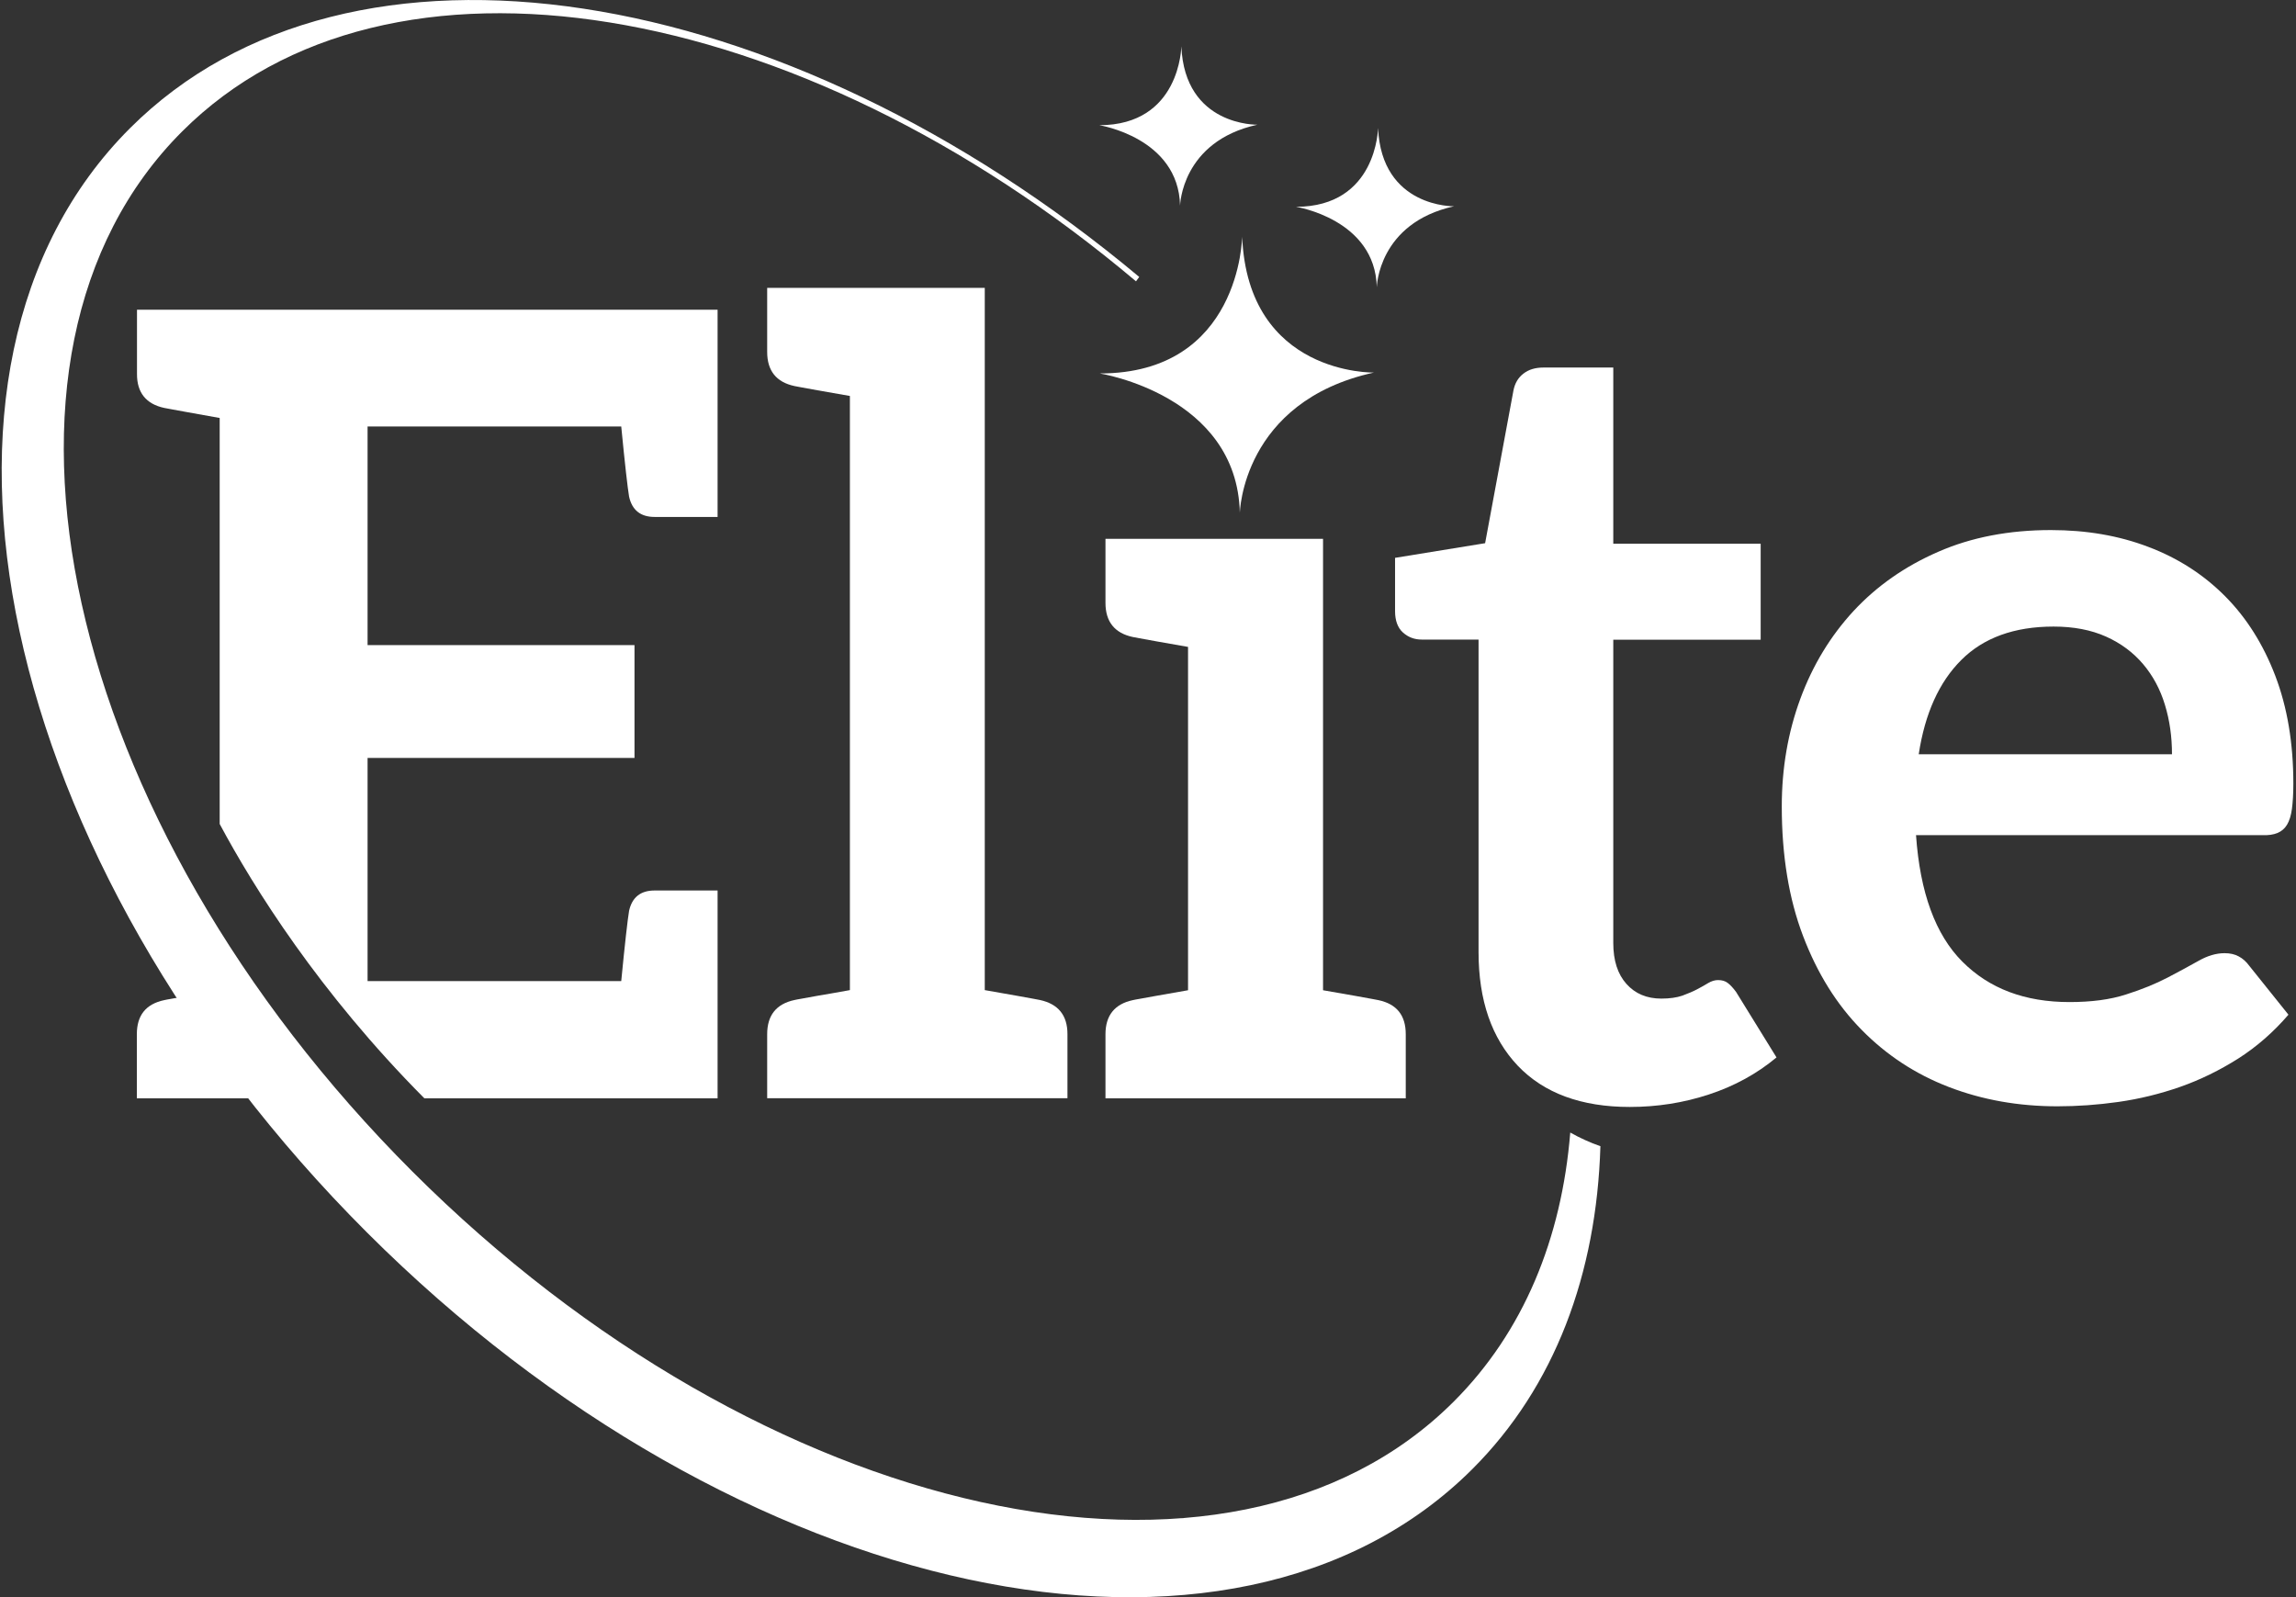 <svg width="92" height="64" xmlns="http://www.w3.org/2000/svg" xmlns:xlink="http://www.w3.org/1999/xlink" xml:space="preserve" overflow="hidden"><rect width="100%" height="100%" fill="#333333" stroke="none"/><defs><clipPath id="clip0"><rect x="120" y="30" width="92" height="64"/></clipPath></defs><g clip-path="url(#clip0)" transform="translate(-120 -30)"><path d="M8.725 12.412 5.415 12.412 5.415 14.98C5.409 15.733 5.781 16.192 6.508 16.347 6.575 16.362 6.662 16.378 6.781 16.398 6.9 16.419 7.116 16.46 7.431 16.517 7.745 16.574 8.179 16.651 8.725 16.749L8.725 33.019C10.081 35.556 12.706 39.769 16.919 44.013L28.656 44.013 28.656 40.944 28.656 39.315 28.656 35.684 28.465 35.684 27.934 35.684 26.134 35.684C25.572 35.684 25.232 35.958 25.113 36.499 25.056 36.84 24.948 37.778 24.799 39.315L14.645 39.315 14.645 30.373 25.33 30.373 25.33 25.851 14.645 25.851 14.645 17.089 24.799 17.089C24.948 18.626 25.056 19.559 25.113 19.9 25.232 20.441 25.572 20.715 26.134 20.715L27.934 20.715 28.465 20.715 28.656 20.715 28.656 17.089 28.656 15.455 28.656 12.412 8.725 12.412Z" fill="#ffffff" transform="matrix(1.001 0 0 1 120.069 30)"/><path d="M7.658 39.867C7.586 39.882 7.493 39.898 7.426 39.908 7.111 39.965 6.895 40.001 6.776 40.026 6.657 40.047 6.564 40.062 6.503 40.078 5.77 40.233 5.409 40.687 5.409 41.444L5.409 44.013 8.72 44.013 11.773 44.013 7.807 40.243 7.658 39.867Z" fill="#ffffff" transform="matrix(1.001 0 0 1 120.069 30)"/><path d="M58.121 56.167C49.159 65.129 30.497 61.004 16.44 46.947 2.388 32.889-1.743 14.227 7.225 5.265 15.46-2.97 31.889-0.144 45.405 11.273 45.446 11.216 45.492 11.154 45.534 11.097 31.281-0.83 13.928-3.656 5.136 5.136-4.466 14.738-0.217 34.545 14.619 49.386 29.455 64.227 49.267 68.466 58.869 58.869 62.18 55.559 63.84 51.041 63.995 45.931 63.567 45.781 63.165 45.596 62.788 45.384 62.443 49.628 60.921 53.367 58.121 56.167Z" fill="#ffffff" transform="matrix(1.001 0 0 1 120.069 30)"/><path d="M41.563 40.073C41.501 40.062 41.408 40.047 41.29 40.021 41.171 40.001 40.955 39.959 40.64 39.903 40.325 39.846 39.892 39.769 39.351 39.676L39.351 11.536 33.952 11.536 30.641 11.536 30.641 14.104C30.641 14.857 31.007 15.315 31.734 15.47 31.796 15.48 31.889 15.496 32.008 15.522 32.126 15.542 32.343 15.584 32.657 15.64 32.972 15.697 33.405 15.774 33.952 15.867L33.952 39.676C33.405 39.774 32.977 39.851 32.657 39.903 32.343 39.959 32.126 40.001 32.008 40.021 31.889 40.042 31.796 40.057 31.734 40.073 31.007 40.227 30.641 40.687 30.641 41.439L30.641 44.007 33.952 44.007 39.351 44.007 42.661 44.007 42.661 41.439C42.661 40.687 42.295 40.233 41.563 40.073Z" fill="#ffffff" transform="matrix(1.001 0 0 1 120.069 30)"/><path d="M55.11 40.078C55.048 40.068 54.955 40.052 54.837 40.026 54.718 40.006 54.501 39.965 54.187 39.908 53.872 39.851 53.439 39.774 52.892 39.681L52.892 21.591 47.493 21.591 44.183 21.591 44.183 24.159C44.183 24.912 44.549 25.371 45.276 25.526 45.338 25.536 45.431 25.552 45.549 25.577 45.668 25.598 45.885 25.639 46.199 25.696 46.514 25.753 46.947 25.83 47.488 25.923L47.488 39.681C46.942 39.779 46.514 39.856 46.199 39.908 45.885 39.965 45.668 40.006 45.549 40.026 45.431 40.047 45.338 40.062 45.276 40.078 44.549 40.233 44.183 40.692 44.183 41.444L44.183 44.013 47.493 44.013 52.892 44.013 56.203 44.013 56.203 41.444C56.203 40.687 55.842 40.233 55.11 40.078Z" fill="#ffffff" transform="matrix(1.001 0 0 1 120.069 30)"/><path d="M69.095 39.392C68.992 39.31 68.863 39.274 68.703 39.274 68.574 39.274 68.44 39.315 68.311 39.392 68.182 39.469 68.033 39.557 67.862 39.645 67.697 39.733 67.496 39.815 67.275 39.898 67.048 39.975 66.769 40.016 66.434 40.016 65.851 40.016 65.387 39.82 65.037 39.428 64.686 39.036 64.51 38.49 64.51 37.788L64.51 25.634 70.41 25.634 70.41 21.787 64.51 21.787 64.51 14.728 61.716 14.728C61.396 14.728 61.128 14.805 60.916 14.97 60.705 15.13 60.571 15.357 60.514 15.646L59.38 21.767 55.775 22.354 55.775 24.494C55.775 24.871 55.883 25.16 56.09 25.345 56.301 25.536 56.554 25.629 56.843 25.629L59.117 25.629 59.117 38.149C59.117 40.088 59.643 41.604 60.689 42.708 61.736 43.806 63.232 44.358 65.171 44.358 66.264 44.358 67.321 44.193 68.337 43.858 69.358 43.523 70.26 43.028 71.044 42.373L69.425 39.748C69.306 39.588 69.198 39.469 69.095 39.392Z" fill="#ffffff" transform="matrix(1.001 0 0 1 120.069 30)"/><path d="M91.099 33.379C91.258 33.312 91.387 33.204 91.48 33.049 91.573 32.895 91.64 32.683 91.676 32.415 91.712 32.147 91.733 31.807 91.733 31.399 91.733 29.78 91.49 28.341 91.011 27.083 90.531 25.825 89.861 24.757 89 23.891 88.139 23.025 87.118 22.365 85.931 21.916 84.746 21.462 83.441 21.241 82.028 21.241 80.352 21.241 78.846 21.529 77.516 22.112 76.18 22.695 75.056 23.484 74.128 24.484 73.205 25.485 72.493 26.655 71.998 28.001 71.503 29.347 71.255 30.786 71.255 32.317 71.255 34.282 71.539 36.014 72.106 37.505 72.674 39 73.452 40.253 74.448 41.264 75.438 42.275 76.603 43.043 77.944 43.559 79.284 44.075 80.734 44.332 82.291 44.332 83.08 44.332 83.889 44.276 84.73 44.157 85.565 44.038 86.391 43.837 87.2 43.554 88.01 43.27 88.783 42.888 89.526 42.419 90.268 41.945 90.939 41.357 91.537 40.661L89.964 38.696C89.846 38.536 89.711 38.412 89.546 38.325 89.386 38.237 89.196 38.196 88.979 38.196 88.644 38.196 88.298 38.299 87.943 38.5 87.587 38.701 87.169 38.928 86.695 39.176 86.22 39.423 85.668 39.65 85.034 39.851 84.4 40.057 83.647 40.155 82.77 40.155 80.991 40.155 79.563 39.619 78.485 38.536 77.407 37.458 76.789 35.767 76.629 33.467L90.485 33.467C90.732 33.477 90.933 33.447 91.099 33.379ZM76.737 30.224C76.985 28.594 77.552 27.331 78.444 26.444 79.331 25.557 80.563 25.108 82.136 25.108 82.936 25.108 83.637 25.242 84.235 25.51 84.833 25.778 85.328 26.15 85.72 26.614 86.112 27.078 86.406 27.625 86.592 28.243 86.782 28.862 86.875 29.522 86.875 30.224L76.737 30.224Z" fill="#ffffff" transform="matrix(1.001 0 0 1 120.069 30)"/><path d="M49.654 9.483C49.654 9.483 49.592 14.97 43.951 14.965 43.951 14.965 49.453 15.826 49.561 20.555 49.561 20.555 49.649 16.089 54.929 14.929 54.934 14.929 49.886 15.047 49.654 9.483Z" fill="#ffffff" transform="matrix(1.001 0 0 1 120.069 30)"/><path d="M55.094 5.126C55.094 5.126 55.058 8.287 51.809 8.287 51.809 8.287 54.981 8.782 55.043 11.51 55.043 11.51 55.094 8.937 58.137 8.266 58.142 8.266 55.234 8.333 55.094 5.126Z" fill="#ffffff" transform="matrix(1.001 0 0 1 120.069 30)"/><path d="M47.22 1.856C47.22 1.856 47.184 5.017 43.935 5.017 43.935 5.017 47.107 5.513 47.169 8.24 47.169 8.24 47.22 5.667 50.263 4.997 50.263 4.997 47.354 5.064 47.22 1.856Z" fill="#ffffff" transform="matrix(1.001 0 0 1 120.069 30)"/></g></svg>